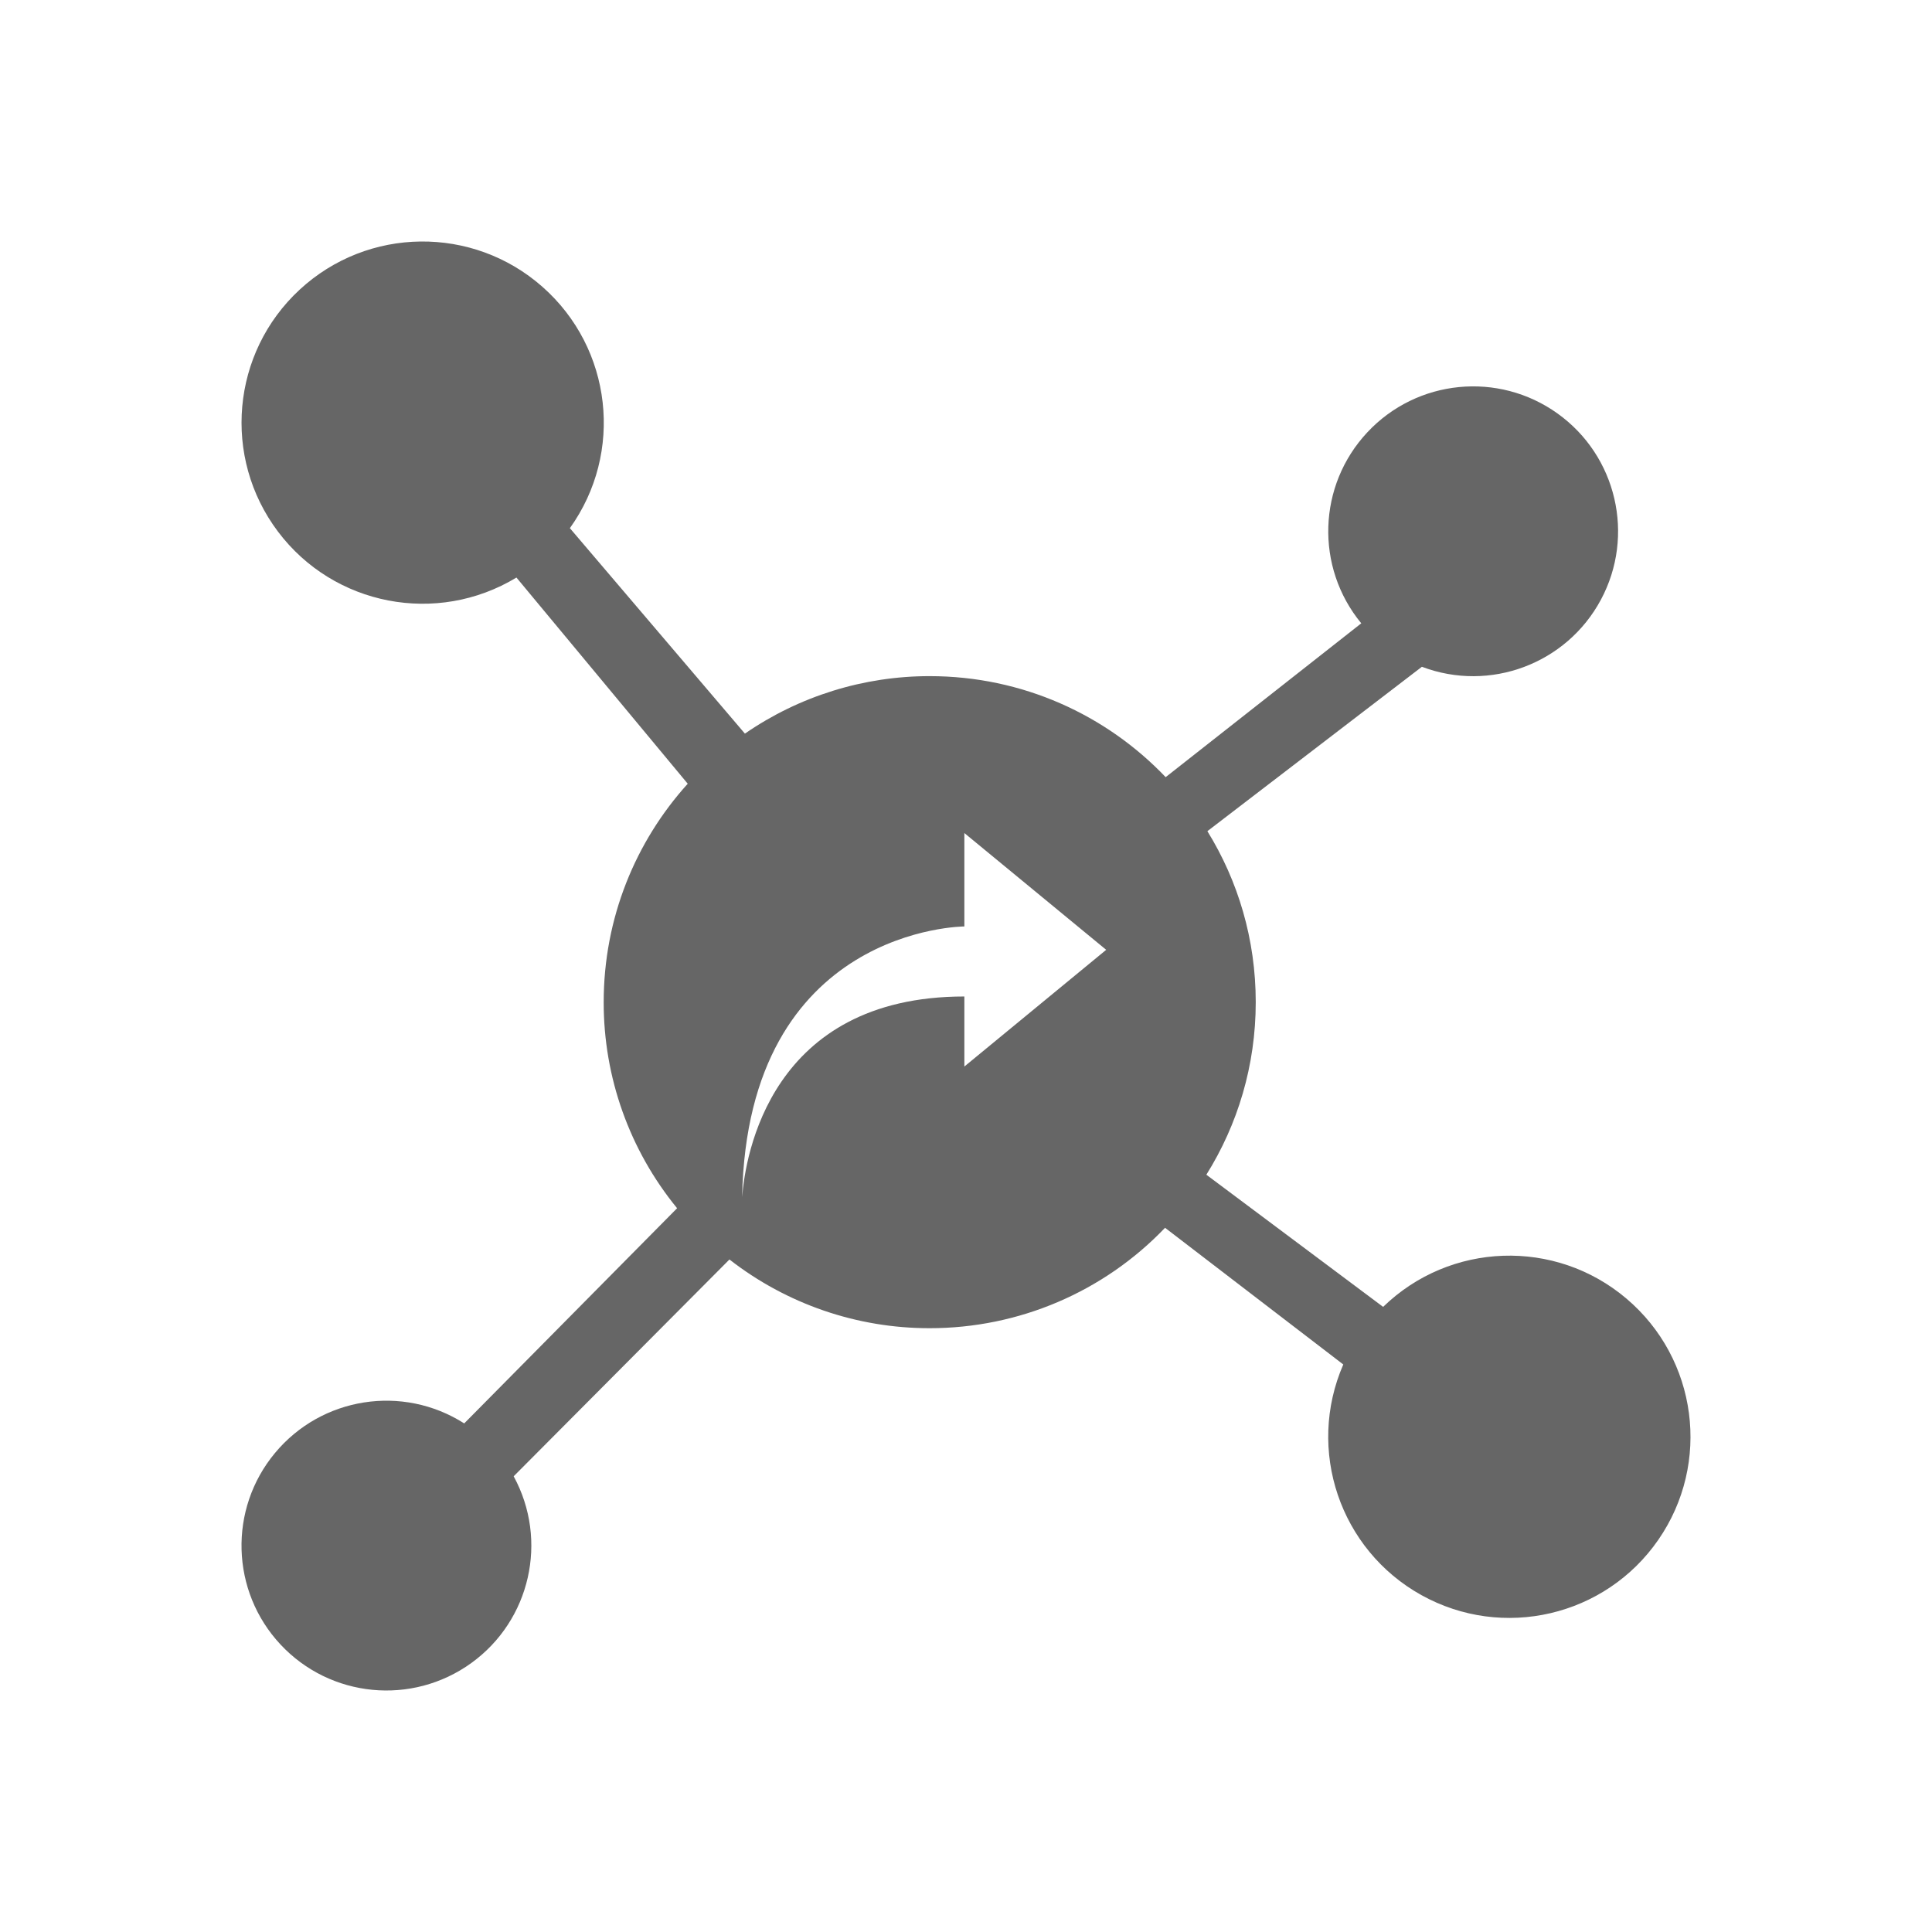 <!--?xml version="1.0" encoding="UTF-8"?-->
<svg width="32px" height="32px" viewBox="0 0 32 32" version="1.1" xmlns="http://www.w3.org/2000/svg" xmlns:xlink="http://www.w3.org/1999/xlink">
    <title>671.需求发布气泡图@1x</title>
    <g id="671.需求发布气泡图" stroke="none" stroke-width="1" fill="none" fill-rule="evenodd">
        <g id="编组" transform="translate(4, 4)" fill="#000000" fill-rule="nonzero">
            <path d="M4.985,0.751 C6.14,1.769 6.336,3.496 5.439,4.748 L8.338,8.151 C9.238,7.53 10.306,7.198 11.399,7.199 C12.935,7.199 14.324,7.841 15.307,8.872 L18.547,6.324 C17.781,5.394 17.824,4.04 18.648,3.16 C19.471,2.28 20.819,2.147 21.798,2.849 C22.778,3.551 23.085,4.871 22.516,5.933 C21.947,6.995 20.678,7.471 19.551,7.044 L15.998,9.767 C16.507,10.59 16.799,11.56 16.799,12.599 C16.799,13.649 16.499,14.629 15.981,15.457 L18.909,17.646 C20.017,16.57 21.76,16.51 22.938,17.508 C24.117,18.506 24.345,20.235 23.467,21.504 C22.589,22.774 20.89,23.17 19.541,22.419 C18.192,21.668 17.633,20.016 18.249,18.6 L15.297,16.336 C14.28,17.4 12.871,18 11.399,17.999 C10.198,18.001 9.03,17.6 8.082,16.861 L4.508,20.452 C5.086,21.513 4.785,22.839 3.805,23.546 C2.825,24.253 1.471,24.122 0.646,23.238 C-0.179,22.355 -0.218,20.996 0.554,20.067 C1.326,19.137 2.669,18.926 3.689,19.576 L7.215,16.012 C6.427,15.049 5.997,13.843 5.999,12.599 C5.999,11.207 6.526,9.938 7.391,8.981 L4.554,5.566 C3.237,6.363 1.53,6.035 0.604,4.805 C-0.322,3.575 -0.167,1.844 0.963,0.798 C2.093,-0.248 3.831,-0.268 4.985,0.751 Z M11.973,9.798 L11.973,11.345 C11.973,11.345 8.378,11.353 8.292,15.828 C8.344,15.151 8.754,12.505 11.973,12.505 L11.973,12.505 L11.973,13.665 L14.322,11.732 L11.973,9.798 Z" id="形状" fill="#666666"></path>
        </g>
    </g>
</svg>